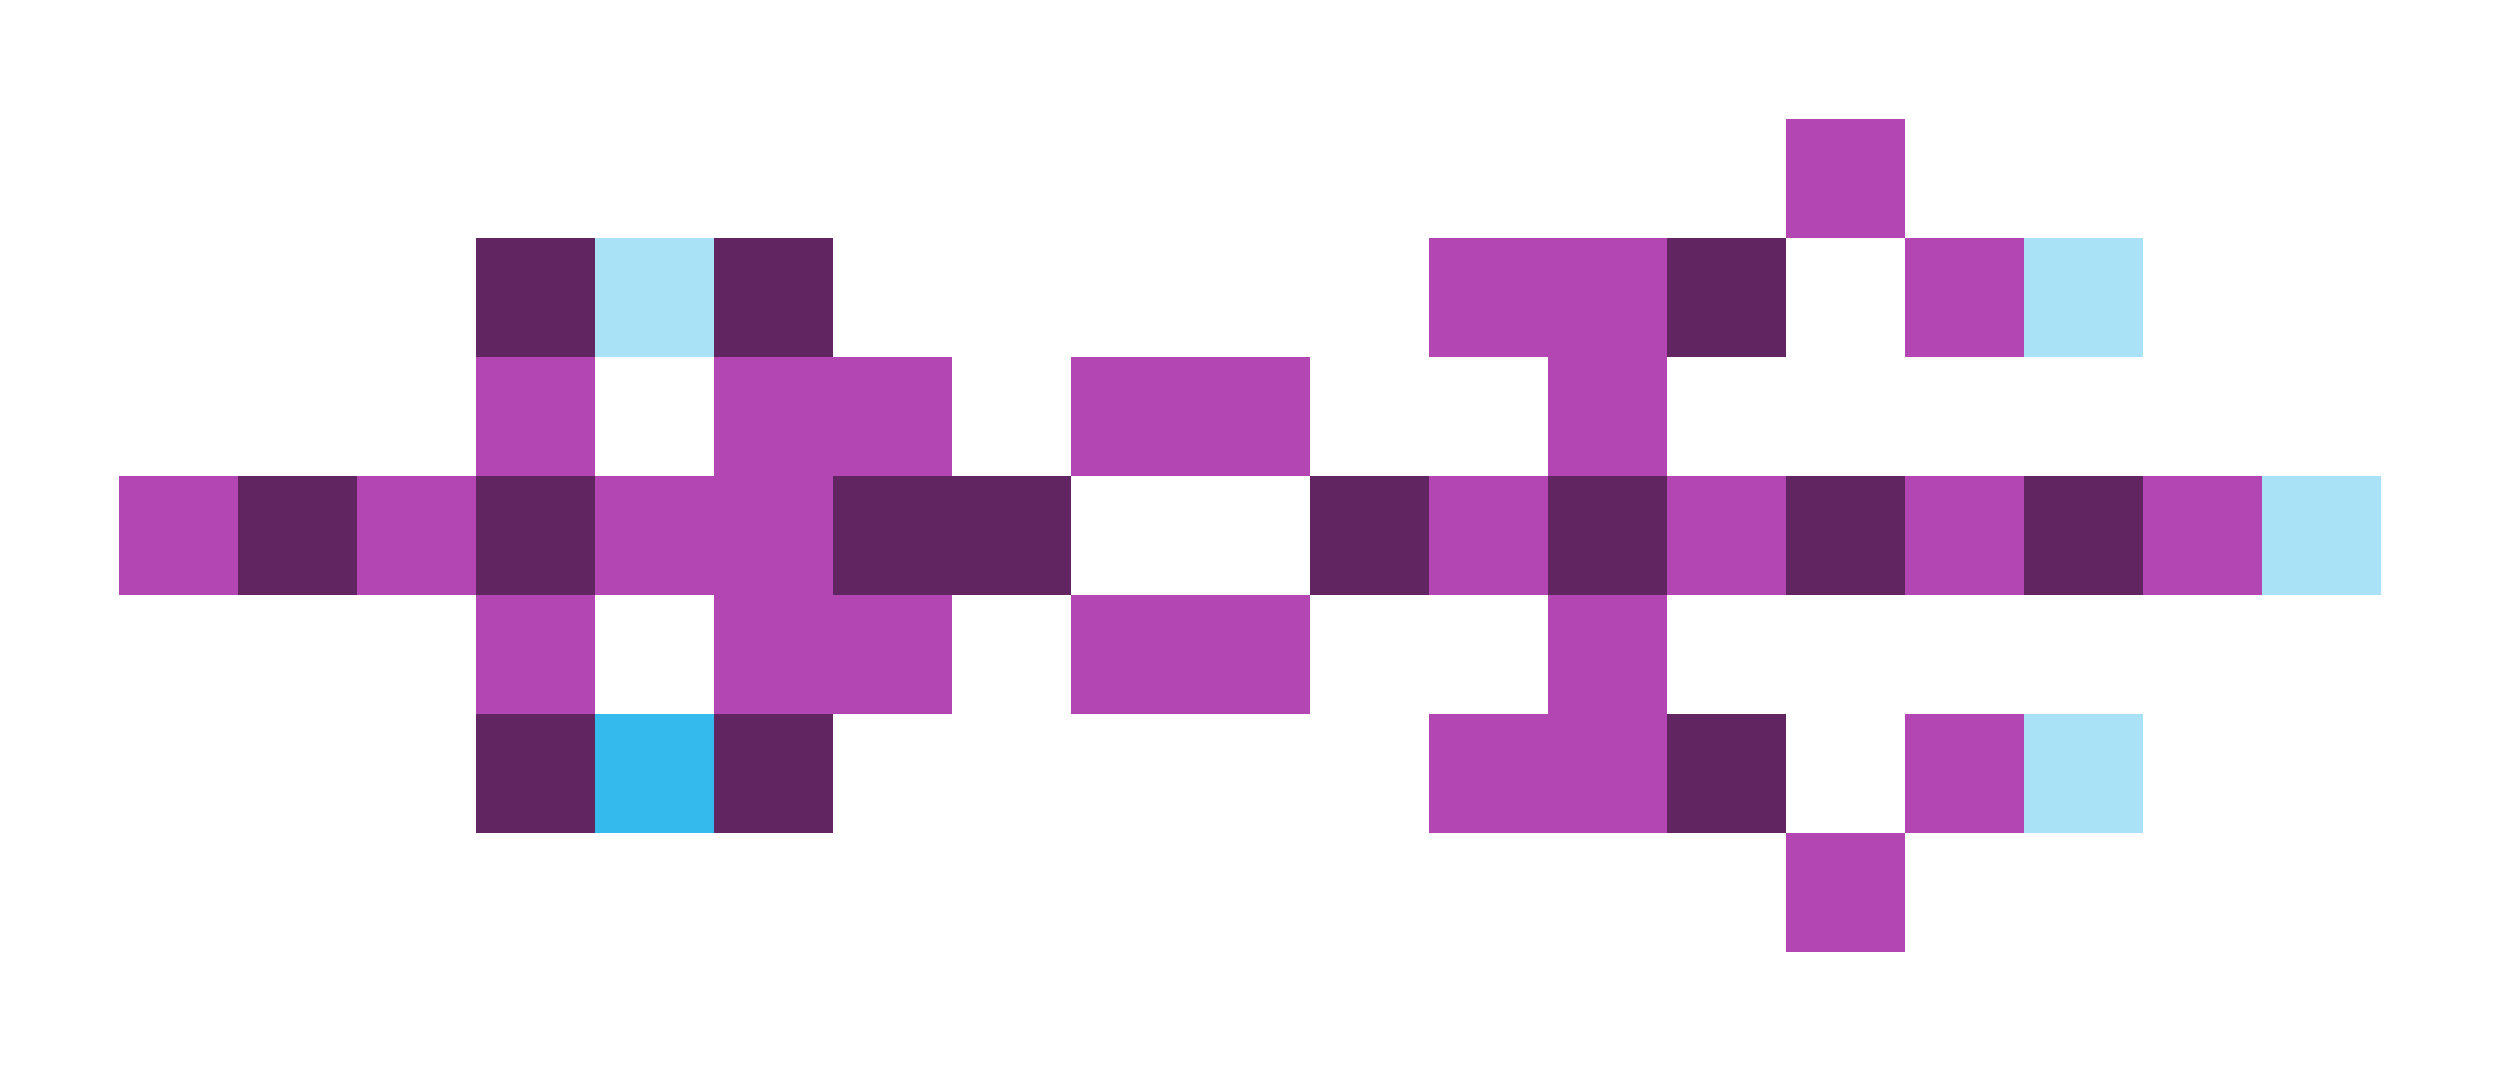 <svg xmlns="http://www.w3.org/2000/svg" shape-rendering="crispEdges" viewBox="0 -0.5 21 9">
    <path stroke="#b346b3" d="M15 1h1m-4 1h2m2 0h1M4 3h1m1 0h2m1 0h2m2 0h1M1 4h1m1 0h1m1 0h2m5 0h1m1 0h1m1 0h1m1 0h1M4 5h1m1 0h2m1 0h2m2 0h1m-2 1h2m2 0h1m-2 1h1"/>
    <path stroke="#612661" d="M4 2h1m1 0h1m7 0h1M2 4h1m1 0h1m2 0h2m2 0h1m1 0h1m1 0h1m1 0h1M4 6h1m1 0h1m7 0h1"/>
    <path stroke="#a9e2f7" d="M5 2h1m11 0h1m1 2h1m-3 2h1"/>
    <path stroke="#34baec" d="M5 6h1"/>
</svg>
